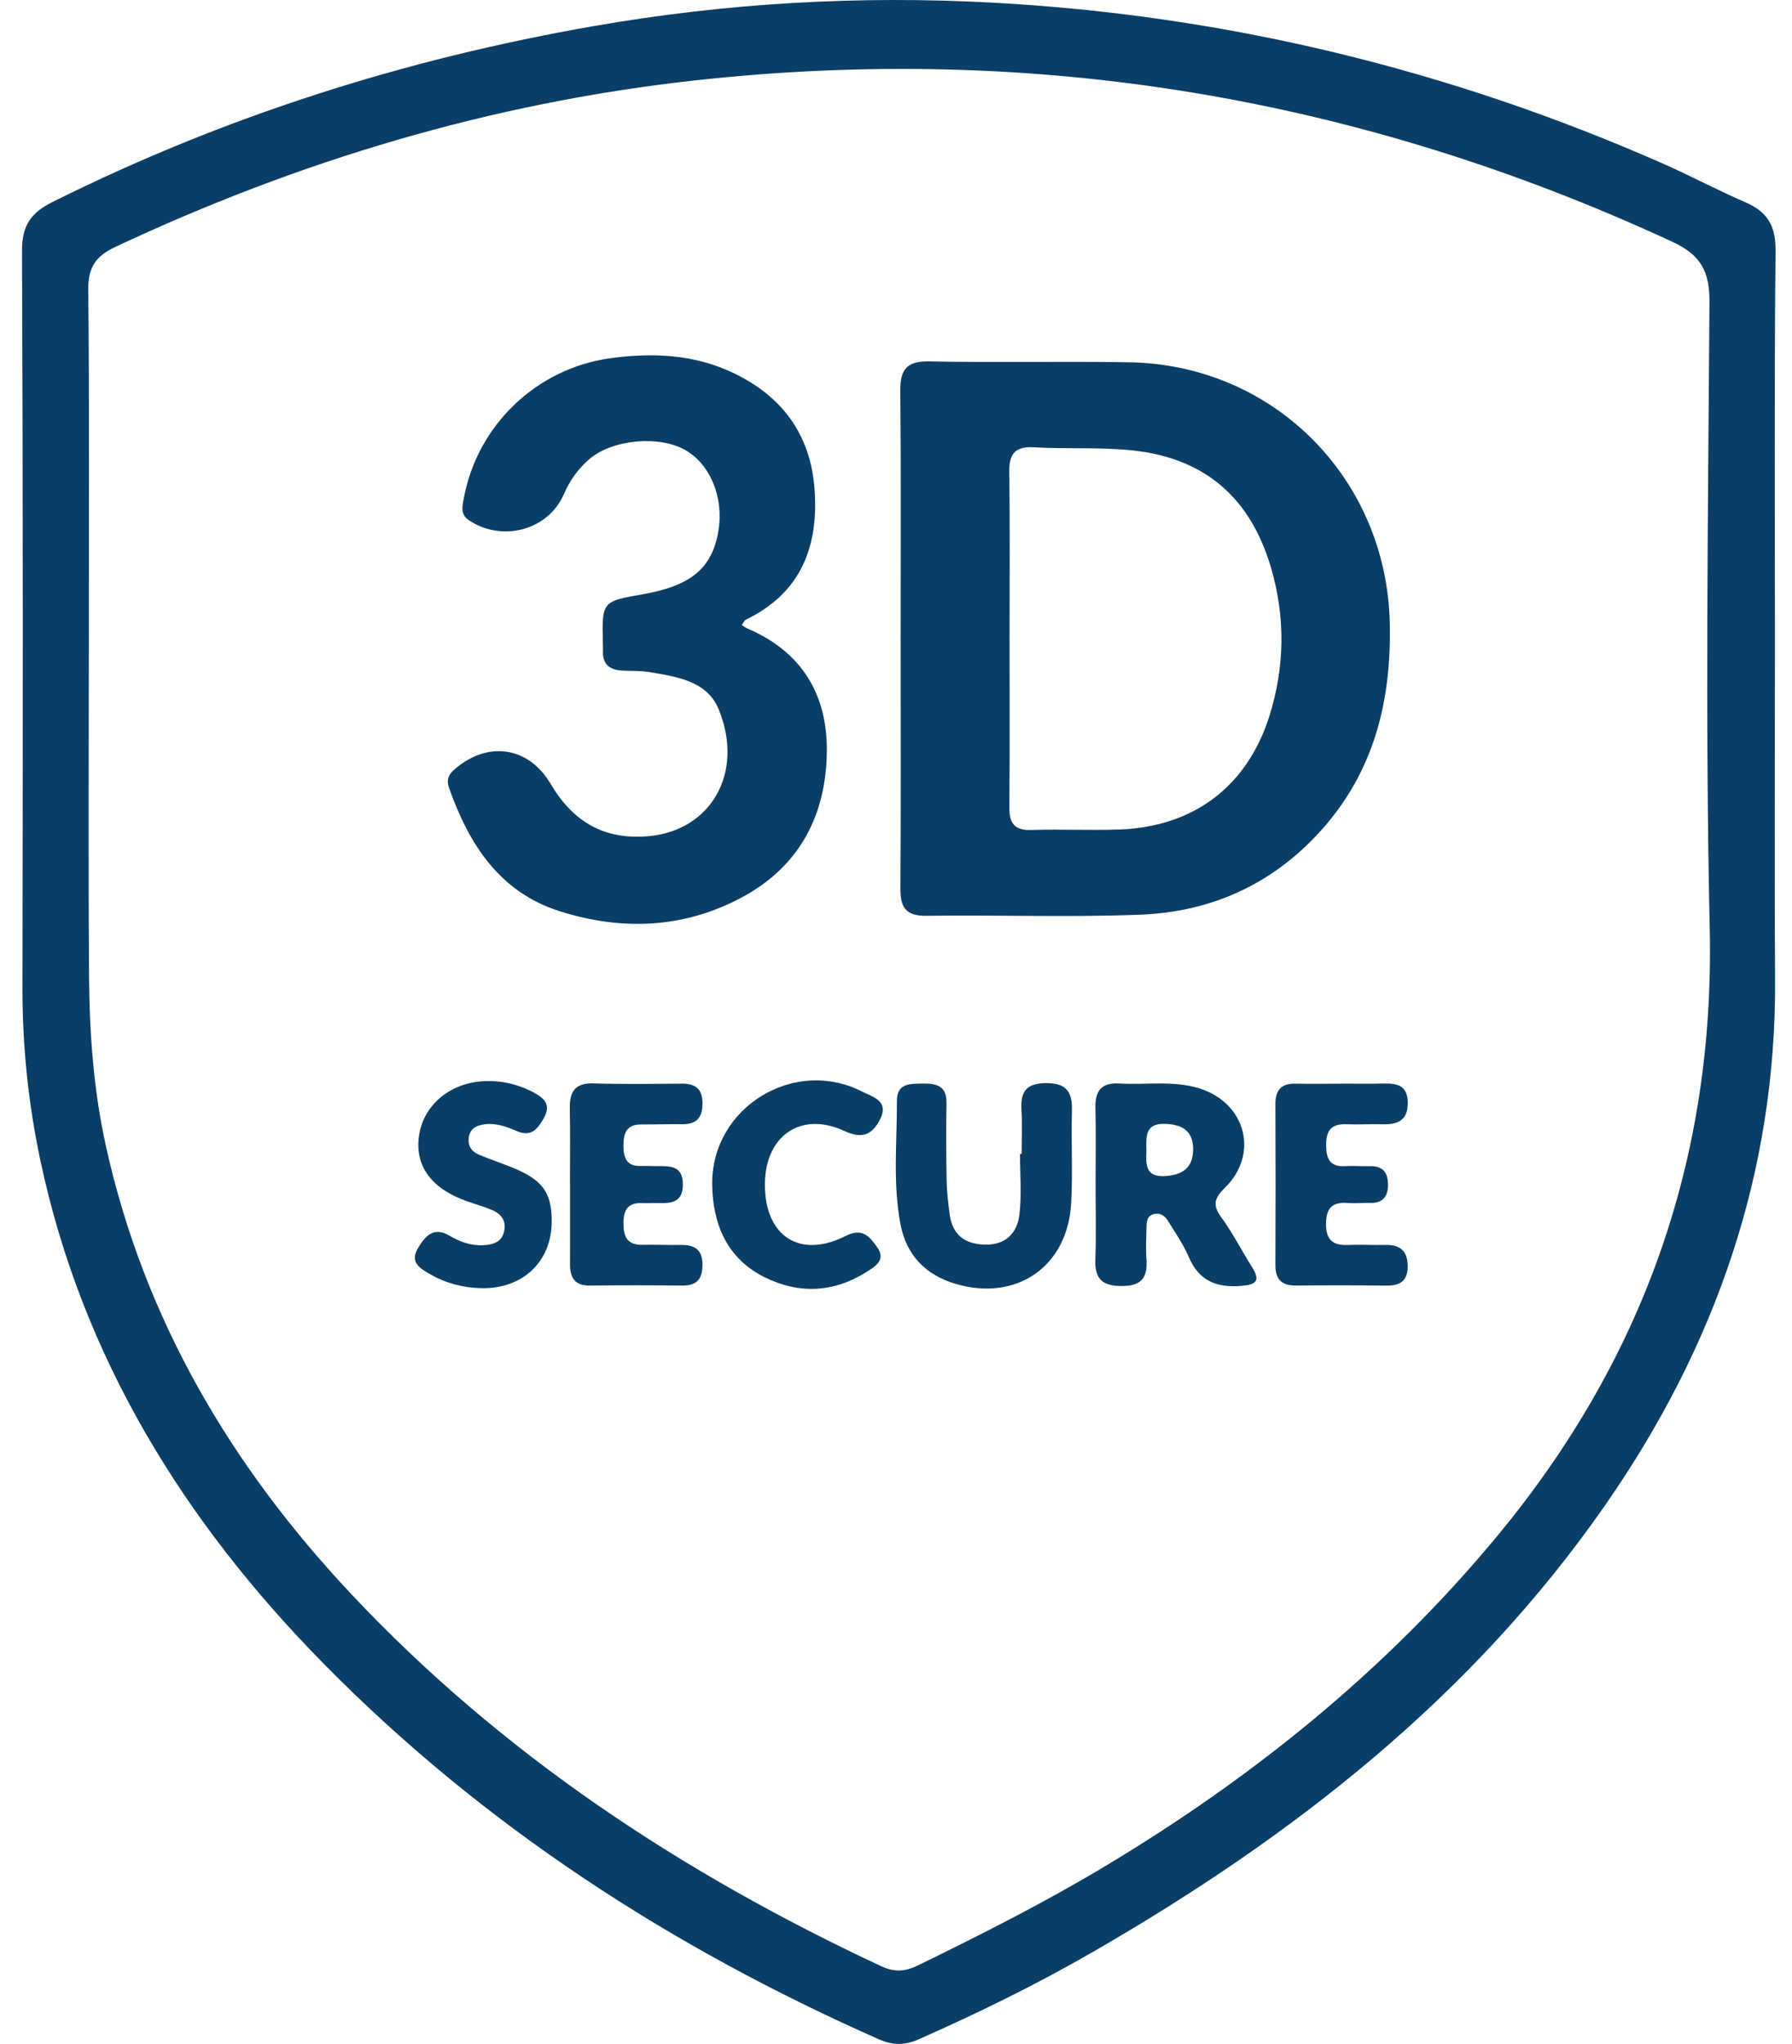 <svg width="57" height="65" viewBox="0 0 57 65" fill="none" xmlns="http://www.w3.org/2000/svg">
<g id="Group">
<g id="Group_2">
<path id="Vector" d="M56.457 20.451C56.457 24.016 56.439 27.581 56.462 31.146C56.5 37.302 54.559 42.818 51.083 47.83C46.841 53.947 41.135 58.403 34.757 62.078C32.965 63.111 31.11 64.02 29.218 64.855C28.782 65.048 28.399 65.049 27.962 64.856C21.35 61.934 15.368 58.063 10.288 52.901C5.857 48.398 2.619 43.181 1.287 36.916C0.899 35.094 0.71 33.251 0.714 31.382C0.728 23.58 0.733 15.778 0.7 7.976C0.697 7.177 0.982 6.768 1.662 6.428C7.135 3.699 12.895 1.871 18.914 0.825C23.106 0.095 27.334 -0.146 31.57 0.084C38.989 0.485 46.112 2.211 52.916 5.212C53.79 5.598 54.634 6.051 55.511 6.43C56.21 6.732 56.486 7.172 56.477 7.974C56.434 12.132 56.457 16.292 56.457 20.451ZM2.825 20.44C2.825 23.978 2.806 27.517 2.833 31.055C2.846 32.862 2.976 34.67 3.367 36.438C4.579 41.932 7.327 46.596 11.147 50.667C15.952 55.789 21.699 59.572 28.029 62.529C28.451 62.726 28.792 62.702 29.195 62.505C31.167 61.541 33.126 60.555 35.015 59.43C39.801 56.578 44.088 53.125 47.645 48.823C52.267 43.233 54.544 36.844 54.383 29.53C54.237 22.896 54.331 16.256 54.375 9.618C54.382 8.633 54.105 8.11 53.186 7.685C43.271 3.097 32.907 1.354 22.038 2.565C15.608 3.281 9.513 5.111 3.669 7.852C3.047 8.144 2.802 8.499 2.808 9.205C2.844 12.95 2.825 16.695 2.825 20.44Z" fill="#0A3E66"/>
<path id="Vector_2" d="M28.647 20.267C28.647 17.66 28.662 15.053 28.637 12.446C28.63 11.768 28.819 11.478 29.557 11.493C31.672 11.537 33.79 11.488 35.906 11.521C40.517 11.591 44.111 15.221 44.207 19.828C44.257 22.208 43.745 24.396 42.17 26.238C40.631 28.039 38.628 28.996 36.282 29.088C34.014 29.177 31.74 29.092 29.469 29.124C28.799 29.134 28.636 28.846 28.64 28.242C28.658 25.584 28.648 22.925 28.647 20.267ZM32.112 20.232C32.112 22.04 32.123 23.848 32.105 25.656C32.099 26.172 32.256 26.414 32.811 26.395C33.74 26.365 34.671 26.412 35.6 26.38C37.961 26.299 39.673 25.012 40.379 22.765C40.87 21.2 40.889 19.601 40.422 18.032C39.779 15.87 38.37 14.584 36.061 14.328C35.002 14.211 33.946 14.287 32.891 14.225C32.263 14.188 32.092 14.452 32.102 15.041C32.129 16.771 32.111 18.502 32.112 20.232Z" fill="#0A3E66"/>
<path id="Vector_3" d="M23.593 19.876C23.65 19.912 23.709 19.961 23.777 19.99C25.499 20.723 26.317 22.085 26.3 23.893C26.281 25.916 25.438 27.549 23.601 28.536C21.75 29.529 19.794 29.604 17.82 28.984C15.887 28.377 14.921 26.852 14.282 25.055C14.208 24.847 14.237 24.668 14.421 24.501C15.472 23.549 16.8 23.718 17.516 24.93C18.228 26.135 19.218 26.726 20.656 26.59C22.599 26.406 23.687 24.589 22.862 22.561C22.49 21.646 21.514 21.519 20.641 21.372C20.363 21.325 20.075 21.342 19.791 21.326C19.398 21.305 19.158 21.13 19.18 20.701C19.184 20.623 19.178 20.546 19.177 20.468C19.145 19.128 19.145 19.128 20.438 18.9C21.982 18.629 22.647 18.076 22.849 16.895C23.03 15.841 22.606 14.787 21.816 14.323C20.982 13.834 19.484 13.969 18.747 14.6C18.388 14.908 18.123 15.281 17.935 15.717C17.441 16.858 15.983 17.252 14.922 16.55C14.637 16.361 14.705 16.115 14.75 15.863C15.169 13.539 17.056 11.715 19.412 11.393C20.759 11.208 22.086 11.264 23.345 11.87C24.894 12.617 25.78 13.831 25.909 15.552C26.045 17.38 25.477 18.86 23.724 19.707C23.684 19.726 23.662 19.784 23.593 19.876Z" fill="#0A3E66"/>
<path id="Vector_4" d="M34.848 37.64C34.849 36.842 34.864 36.043 34.843 35.245C34.829 34.701 35.022 34.422 35.603 34.457C36.448 34.508 37.304 34.353 38.137 34.609C39.621 35.064 40.065 36.69 38.96 37.776C38.609 38.12 38.569 38.332 38.853 38.722C39.215 39.22 39.498 39.775 39.826 40.299C40.099 40.735 39.958 40.856 39.479 40.894C38.694 40.957 38.133 40.733 37.809 39.968C37.64 39.569 37.384 39.205 37.155 38.832C37.057 38.673 36.91 38.558 36.703 38.61C36.476 38.667 36.472 38.862 36.468 39.042C36.461 39.377 36.442 39.713 36.466 40.046C36.506 40.613 36.329 40.894 35.694 40.898C35.052 40.902 34.815 40.665 34.841 40.035C34.872 39.238 34.848 38.439 34.848 37.64ZM36.465 36.606C36.451 37.012 36.416 37.444 37.065 37.401C37.608 37.365 37.949 37.142 37.951 36.556C37.954 35.955 37.596 35.758 37.054 35.74C36.408 35.719 36.459 36.162 36.465 36.606Z" fill="#0A3E66"/>
<path id="Vector_5" d="M32.497 36.698C32.497 36.234 32.518 35.768 32.492 35.306C32.46 34.747 32.613 34.453 33.256 34.445C33.921 34.437 34.113 34.718 34.096 35.325C34.068 36.304 34.126 37.286 34.072 38.263C33.96 40.282 32.331 41.404 30.389 40.827C29.447 40.547 28.833 39.921 28.645 38.945C28.394 37.643 28.533 36.323 28.529 35.011C28.527 34.444 28.95 34.465 29.351 34.459C29.786 34.453 30.116 34.529 30.106 35.079C30.091 35.904 30.095 36.729 30.111 37.554C30.118 37.912 30.161 38.272 30.209 38.628C30.296 39.266 30.685 39.565 31.318 39.582C31.983 39.6 32.355 39.218 32.426 38.626C32.502 37.992 32.444 37.341 32.444 36.698C32.462 36.698 32.479 36.698 32.497 36.698Z" fill="#0A3E66"/>
<path id="Vector_6" d="M18.129 37.651C18.129 36.851 18.141 36.05 18.125 35.251C18.113 34.715 18.292 34.435 18.883 34.453C19.811 34.483 20.741 34.469 21.67 34.461C22.106 34.457 22.343 34.61 22.345 35.088C22.346 35.546 22.155 35.755 21.701 35.751C21.263 35.747 20.824 35.761 20.385 35.76C19.93 35.759 19.831 36.039 19.831 36.422C19.831 36.803 19.914 37.094 20.38 37.081C20.56 37.075 20.741 37.085 20.922 37.085C21.322 37.086 21.711 37.067 21.72 37.654C21.729 38.219 21.384 38.272 20.958 38.26C20.778 38.254 20.597 38.269 20.417 38.261C19.974 38.242 19.834 38.482 19.831 38.886C19.827 39.307 19.934 39.596 20.428 39.587C20.84 39.58 21.253 39.597 21.666 39.592C22.096 39.588 22.345 39.739 22.344 40.221C22.344 40.673 22.167 40.887 21.705 40.883C20.724 40.873 19.743 40.871 18.763 40.884C18.283 40.889 18.13 40.632 18.131 40.206C18.134 39.354 18.132 38.502 18.132 37.651C18.131 37.651 18.13 37.651 18.129 37.651Z" fill="#0A3E66"/>
<path id="Vector_7" d="M42.691 34.461C43.13 34.461 43.57 34.469 44.008 34.458C44.444 34.447 44.776 34.522 44.778 35.071C44.78 35.636 44.457 35.767 43.977 35.754C43.59 35.743 43.202 35.768 42.815 35.753C42.344 35.736 42.18 35.958 42.182 36.411C42.184 36.843 42.292 37.115 42.788 37.085C43.046 37.069 43.305 37.094 43.563 37.086C44.001 37.072 44.16 37.304 44.149 37.711C44.139 38.1 43.941 38.267 43.562 38.256C43.329 38.25 43.096 38.275 42.865 38.257C42.365 38.218 42.178 38.43 42.178 38.933C42.178 39.458 42.422 39.612 42.893 39.592C43.28 39.575 43.668 39.6 44.055 39.591C44.53 39.579 44.778 39.774 44.776 40.274C44.775 40.755 44.516 40.89 44.085 40.885C43.129 40.873 42.174 40.873 41.218 40.883C40.761 40.887 40.566 40.681 40.568 40.227C40.576 38.523 40.576 36.819 40.568 35.114C40.566 34.66 40.763 34.45 41.219 34.461C41.71 34.472 42.201 34.463 42.691 34.463C42.691 34.462 42.691 34.462 42.691 34.461Z" fill="#0A3E66"/>
<path id="Vector_8" d="M17.548 38.863C17.538 40.133 16.617 41.004 15.285 40.966C14.715 40.95 14.165 40.805 13.664 40.512C13.334 40.32 13.026 40.135 13.306 39.674C13.545 39.278 13.813 39.011 14.3 39.299C14.64 39.499 14.998 39.626 15.401 39.598C15.706 39.578 15.965 39.49 16.037 39.151C16.108 38.818 15.938 38.601 15.649 38.48C15.389 38.37 15.114 38.295 14.848 38.2C13.737 37.806 13.21 37.105 13.321 36.168C13.436 35.195 14.26 34.454 15.354 34.386C15.926 34.351 16.478 34.474 16.991 34.752C17.329 34.934 17.526 35.146 17.302 35.55C17.111 35.893 16.903 36.167 16.454 35.976C16.12 35.834 15.785 35.705 15.41 35.755C15.159 35.788 14.96 35.885 14.914 36.158C14.868 36.423 14.991 36.618 15.226 36.717C15.653 36.898 16.099 37.034 16.519 37.227C17.309 37.592 17.555 38.004 17.548 38.863Z" fill="#0A3E66"/>
<path id="Vector_9" d="M24.33 37.675C24.33 39.313 25.44 40.043 26.895 39.307C27.438 39.032 27.666 39.331 27.903 39.667C28.198 40.085 27.814 40.29 27.553 40.455C26.511 41.112 25.402 41.159 24.313 40.614C23.121 40.019 22.67 38.925 22.654 37.672C22.622 35.223 25.254 33.605 27.427 34.716C27.755 34.884 28.295 35.008 27.991 35.601C27.744 36.081 27.434 36.234 26.865 35.969C25.475 35.323 24.33 36.12 24.33 37.675Z" fill="#0A3E66"/>
</g>
</g>
</svg>
